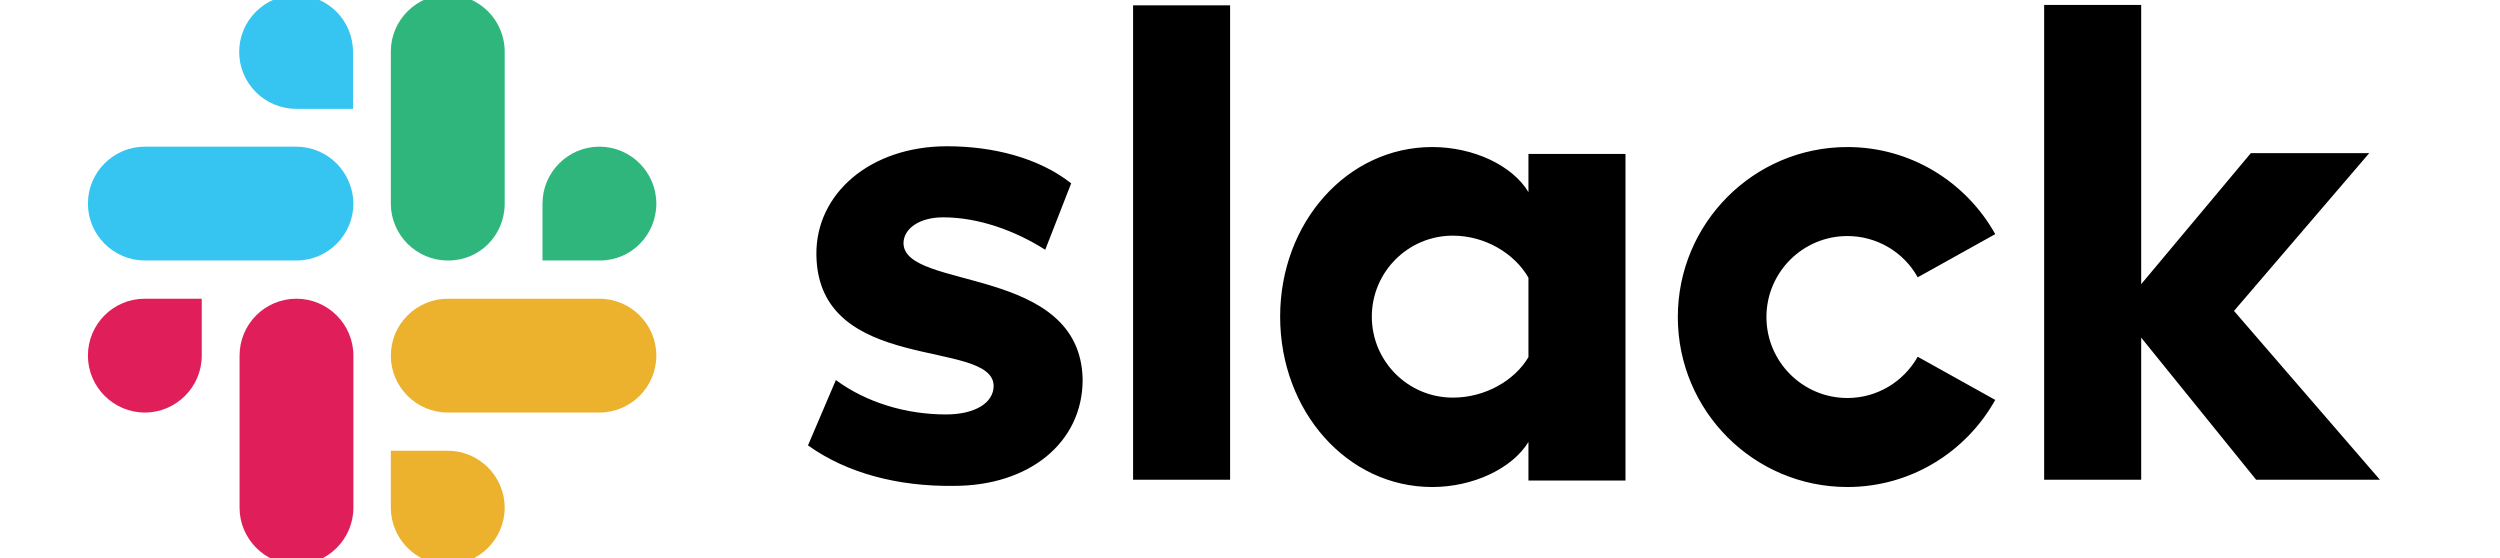 <svg width="103" height="23" viewBox="0 0 103 23" fill="none" xmlns="http://www.w3.org/2000/svg">
<g clip-path="url(#clip0)">
<path d="M33.289 18.35L34.438 15.658C35.697 16.587 37.334 17.075 38.971 17.075C40.167 17.075 40.938 16.603 40.938 15.895C40.907 13.927 33.698 15.454 33.635 10.496C33.604 7.978 35.854 6.026 39.018 6.026C40.907 6.026 42.795 6.499 44.133 7.553L43.063 10.291C41.835 9.505 40.309 8.954 38.861 8.954C37.869 8.954 37.224 9.426 37.224 10.024C37.255 11.976 44.526 10.905 44.605 15.643C44.605 18.224 42.417 20.018 39.301 20.018C37.003 20.049 34.894 19.499 33.289 18.35ZM79.01 14.698C78.412 15.753 77.31 16.398 76.114 16.398C74.272 16.398 72.777 14.903 72.777 13.062C72.777 11.22 74.272 9.725 76.114 9.725C77.31 9.725 78.427 10.37 79.01 11.425L82.204 9.646C81.008 7.506 78.726 6.058 76.114 6.058C72.258 6.058 69.126 9.19 69.126 13.062C69.126 16.933 72.258 20.065 76.114 20.065C78.726 20.065 81.008 18.617 82.204 16.477L79.01 14.698ZM46.683 19.766H50.68V0.219H46.683V19.766ZM84.219 0.219V19.766H88.217V13.911L92.954 19.766H98.053L92.041 12.81L97.612 6.31H92.734L88.217 11.708V0.203H84.219V0.219ZM62.972 6.325V7.915C62.311 6.813 60.706 6.058 59.006 6.058C55.512 6.058 52.742 9.158 52.742 13.046C52.742 16.933 55.496 20.065 59.006 20.065C60.706 20.065 62.311 19.294 62.972 18.208V19.798H66.97V6.341H62.972V6.325ZM62.972 14.714C62.405 15.674 61.194 16.382 59.856 16.382C58.014 16.382 56.519 14.887 56.519 13.046C56.519 11.204 58.014 9.709 59.856 9.709C61.194 9.709 62.405 10.449 62.972 11.441V14.714Z" fill="black"/>
<path d="M12.199 -0.206C10.909 -0.206 9.854 0.848 9.854 2.139C9.854 3.43 10.909 4.484 12.199 4.484H14.544V2.139C14.544 0.848 13.505 -0.206 12.199 -0.206ZM12.199 6.042H5.967C4.676 6.042 3.622 7.097 3.622 8.387C3.622 9.678 4.676 10.732 5.967 10.732H12.215C13.505 10.732 14.56 9.678 14.56 8.387C14.544 7.097 13.505 6.042 12.199 6.042Z" fill="#36C5F0"/>
<path d="M27.041 8.387C27.041 7.097 25.986 6.042 24.696 6.042C23.405 6.042 22.351 7.097 22.351 8.387V10.732H24.696C25.986 10.748 27.041 9.694 27.041 8.387ZM20.793 8.387V2.123C20.793 0.833 19.738 -0.222 18.448 -0.222C17.157 -0.222 16.102 0.833 16.102 2.123V8.387C16.102 9.678 17.157 10.732 18.448 10.732C19.754 10.748 20.793 9.694 20.793 8.387Z" fill="#2EB67D"/>
<path d="M18.448 23.261C19.738 23.261 20.793 22.206 20.793 20.916C20.793 19.625 19.738 18.571 18.448 18.571H16.102V20.916C16.102 22.206 17.157 23.261 18.448 23.261ZM18.448 16.997H24.696C25.986 16.997 27.041 15.942 27.041 14.652C27.041 13.361 25.986 12.307 24.696 12.307H18.448C17.157 12.307 16.102 13.361 16.102 14.652C16.102 15.942 17.157 16.997 18.448 16.997Z" fill="#ECB22E"/>
<path d="M3.622 14.652C3.622 15.942 4.676 16.997 5.967 16.997C7.257 16.997 8.312 15.942 8.312 14.652V12.307H5.967C4.66 12.307 3.622 13.361 3.622 14.652ZM9.87 14.652V20.916C9.87 22.206 10.924 23.261 12.215 23.261C13.505 23.261 14.56 22.206 14.56 20.916V14.652C14.56 13.361 13.505 12.307 12.215 12.307C10.909 12.307 9.87 13.361 9.87 14.652Z" fill="#E01E5A"/>
</g>
<defs>
<clipPath id="clip0">
<rect width="102.615" height="23" fill="white"/>
</clipPath>
</defs>
</svg>
